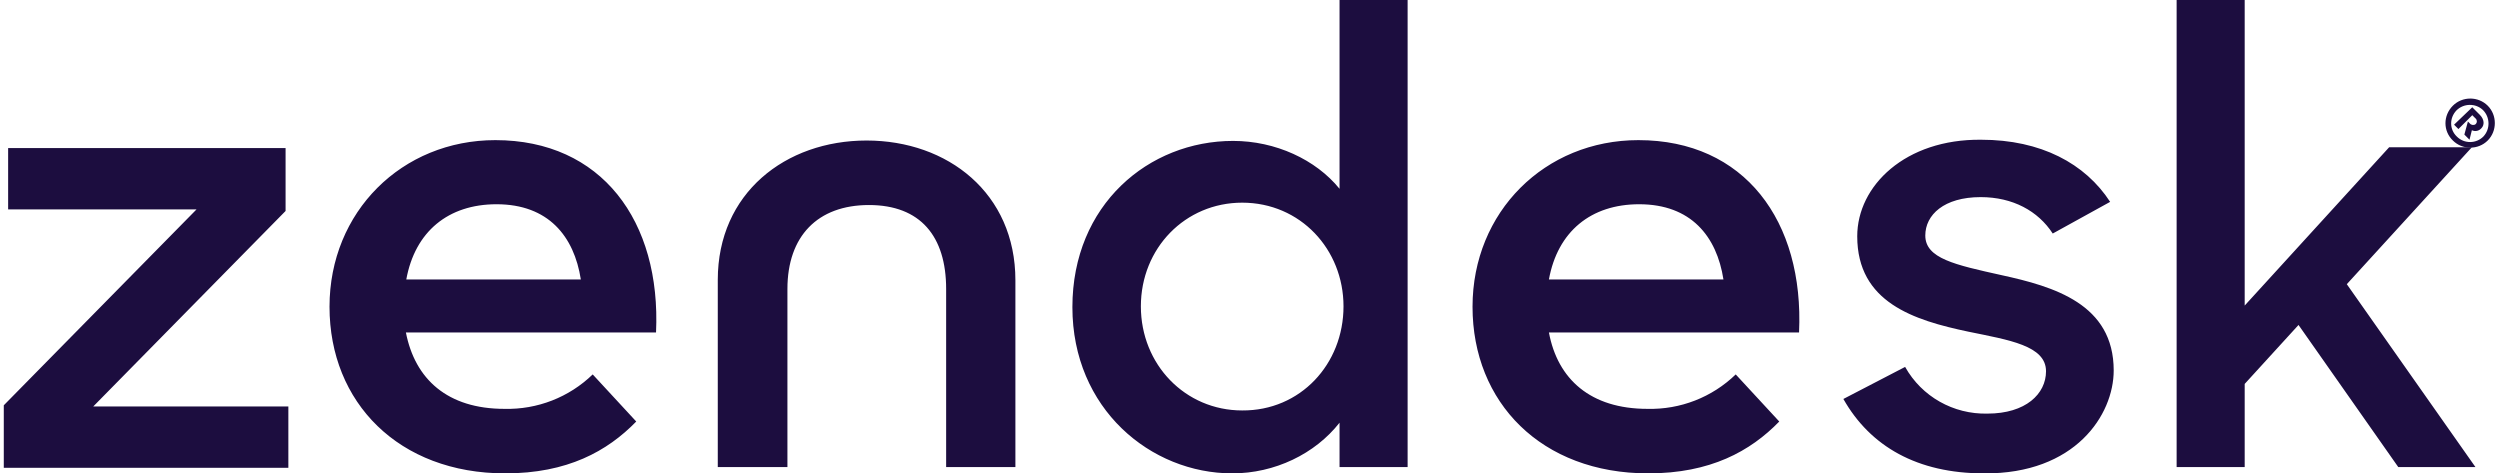 <svg width="169" height="32" viewBox="0 0 169 32" fill="none" xmlns="http://www.w3.org/2000/svg">
<g clip-path="url(#clip0)">
<path d="M111.369 27.639C113.589 27.692 115.73 26.863 117.335 25.311L120.278 28.495C118.325 30.502 115.623 32 111.422 32C104.198 32 99.543 27.211 99.543 20.736C99.543 14.315 104.439 9.473 110.753 9.473C117.923 9.473 121.963 14.931 121.616 22.475H104.707C105.295 25.632 107.516 27.639 111.369 27.639ZM116.505 18.89C116.051 15.974 114.312 13.807 110.807 13.807C107.543 13.807 105.295 15.653 104.707 18.89H116.505ZM0.256 27.398L13.286 14.155H0.55V10.008H19.305V14.262L6.303 27.478H19.493V31.625H0.256V27.398ZM34.101 27.639C36.322 27.692 38.462 26.863 40.067 25.311L43.01 28.495C41.057 30.502 38.355 32 34.154 32C26.957 32 22.275 27.211 22.275 20.736C22.275 14.315 27.171 9.473 33.486 9.473C40.656 9.473 44.696 14.931 44.348 22.475H27.439C28.054 25.632 30.248 27.639 34.101 27.639ZM39.264 18.89C38.81 15.974 37.071 13.807 33.566 13.807C30.302 13.807 28.054 15.653 27.466 18.89H39.264ZM72.494 20.763C72.494 13.834 77.658 9.526 83.356 9.526C86.219 9.526 88.948 10.784 90.553 12.763V0.001H95.155V31.572H90.553V28.575C88.895 30.689 86.166 32 83.303 32C77.791 32 72.494 27.639 72.494 20.763ZM90.821 20.709C90.821 16.857 87.905 13.7 83.972 13.7C80.119 13.7 77.123 16.777 77.123 20.709C77.123 24.642 80.119 27.746 83.972 27.746C87.905 27.773 90.821 24.616 90.821 20.709ZM124.612 26.97L128.786 24.803C129.91 26.81 132.05 28.014 134.351 27.96C136.946 27.96 138.311 26.622 138.311 25.097C138.311 23.358 135.796 22.984 133.067 22.422C129.374 21.646 125.549 20.442 125.549 15.974C125.549 12.549 128.813 9.392 133.923 9.446C137.963 9.446 140.959 11.051 142.645 13.646L138.765 15.787C137.775 14.262 136.063 13.325 133.896 13.325C131.408 13.325 130.15 14.529 130.15 15.92C130.15 17.472 132.157 17.9 135.287 18.596C138.846 19.372 142.886 20.549 142.886 25.044C142.886 28.04 140.29 32.053 134.11 32C129.615 32 126.431 30.181 124.612 26.97ZM155.38 21.967L151.741 25.953V31.572H147.14V0.001H151.741V20.656L161.507 9.954H167.099L158.644 19.211L167.339 31.572H162.122L155.38 21.967ZM58.581 9.499C53.097 9.499 48.522 13.058 48.522 18.917V31.572H53.23V19.532C53.23 15.974 55.264 13.86 58.742 13.86C62.22 13.86 63.959 15.974 63.959 19.532V31.572H68.641V18.944C68.641 13.058 64.066 9.499 58.581 9.499Z" fill="#1C0D3F"/>
<path d="M165.815 7.144C166.457 6.502 167.527 6.502 168.169 7.144C168.811 7.786 168.811 8.856 168.169 9.499C167.527 10.141 166.457 10.141 165.815 9.499C165.146 8.856 165.146 7.813 165.815 7.144ZM167.875 9.231C168.356 8.723 168.33 7.92 167.848 7.438C167.34 6.957 166.537 6.984 166.055 7.465C165.574 7.974 165.574 8.749 166.082 9.231C166.591 9.739 167.393 9.713 167.875 9.231ZM167.126 7.251L167.634 7.76C167.955 8.081 167.955 8.455 167.741 8.669C167.58 8.856 167.313 8.91 167.099 8.803L166.938 9.445L166.591 9.097L166.831 8.214L166.965 8.348C167.045 8.455 167.233 8.482 167.34 8.402L167.366 8.375C167.473 8.268 167.447 8.081 167.34 8L167.313 7.974L167.126 7.786L166.189 8.723L165.895 8.428L167.126 7.251Z" fill="#1C0D3F"/>
</g>
<defs>
<clipPath id="clip0">
<rect width="168.421" height="32" fill="white" transform="translate(0.256)"/>
</clipPath>
</defs>
</svg>
